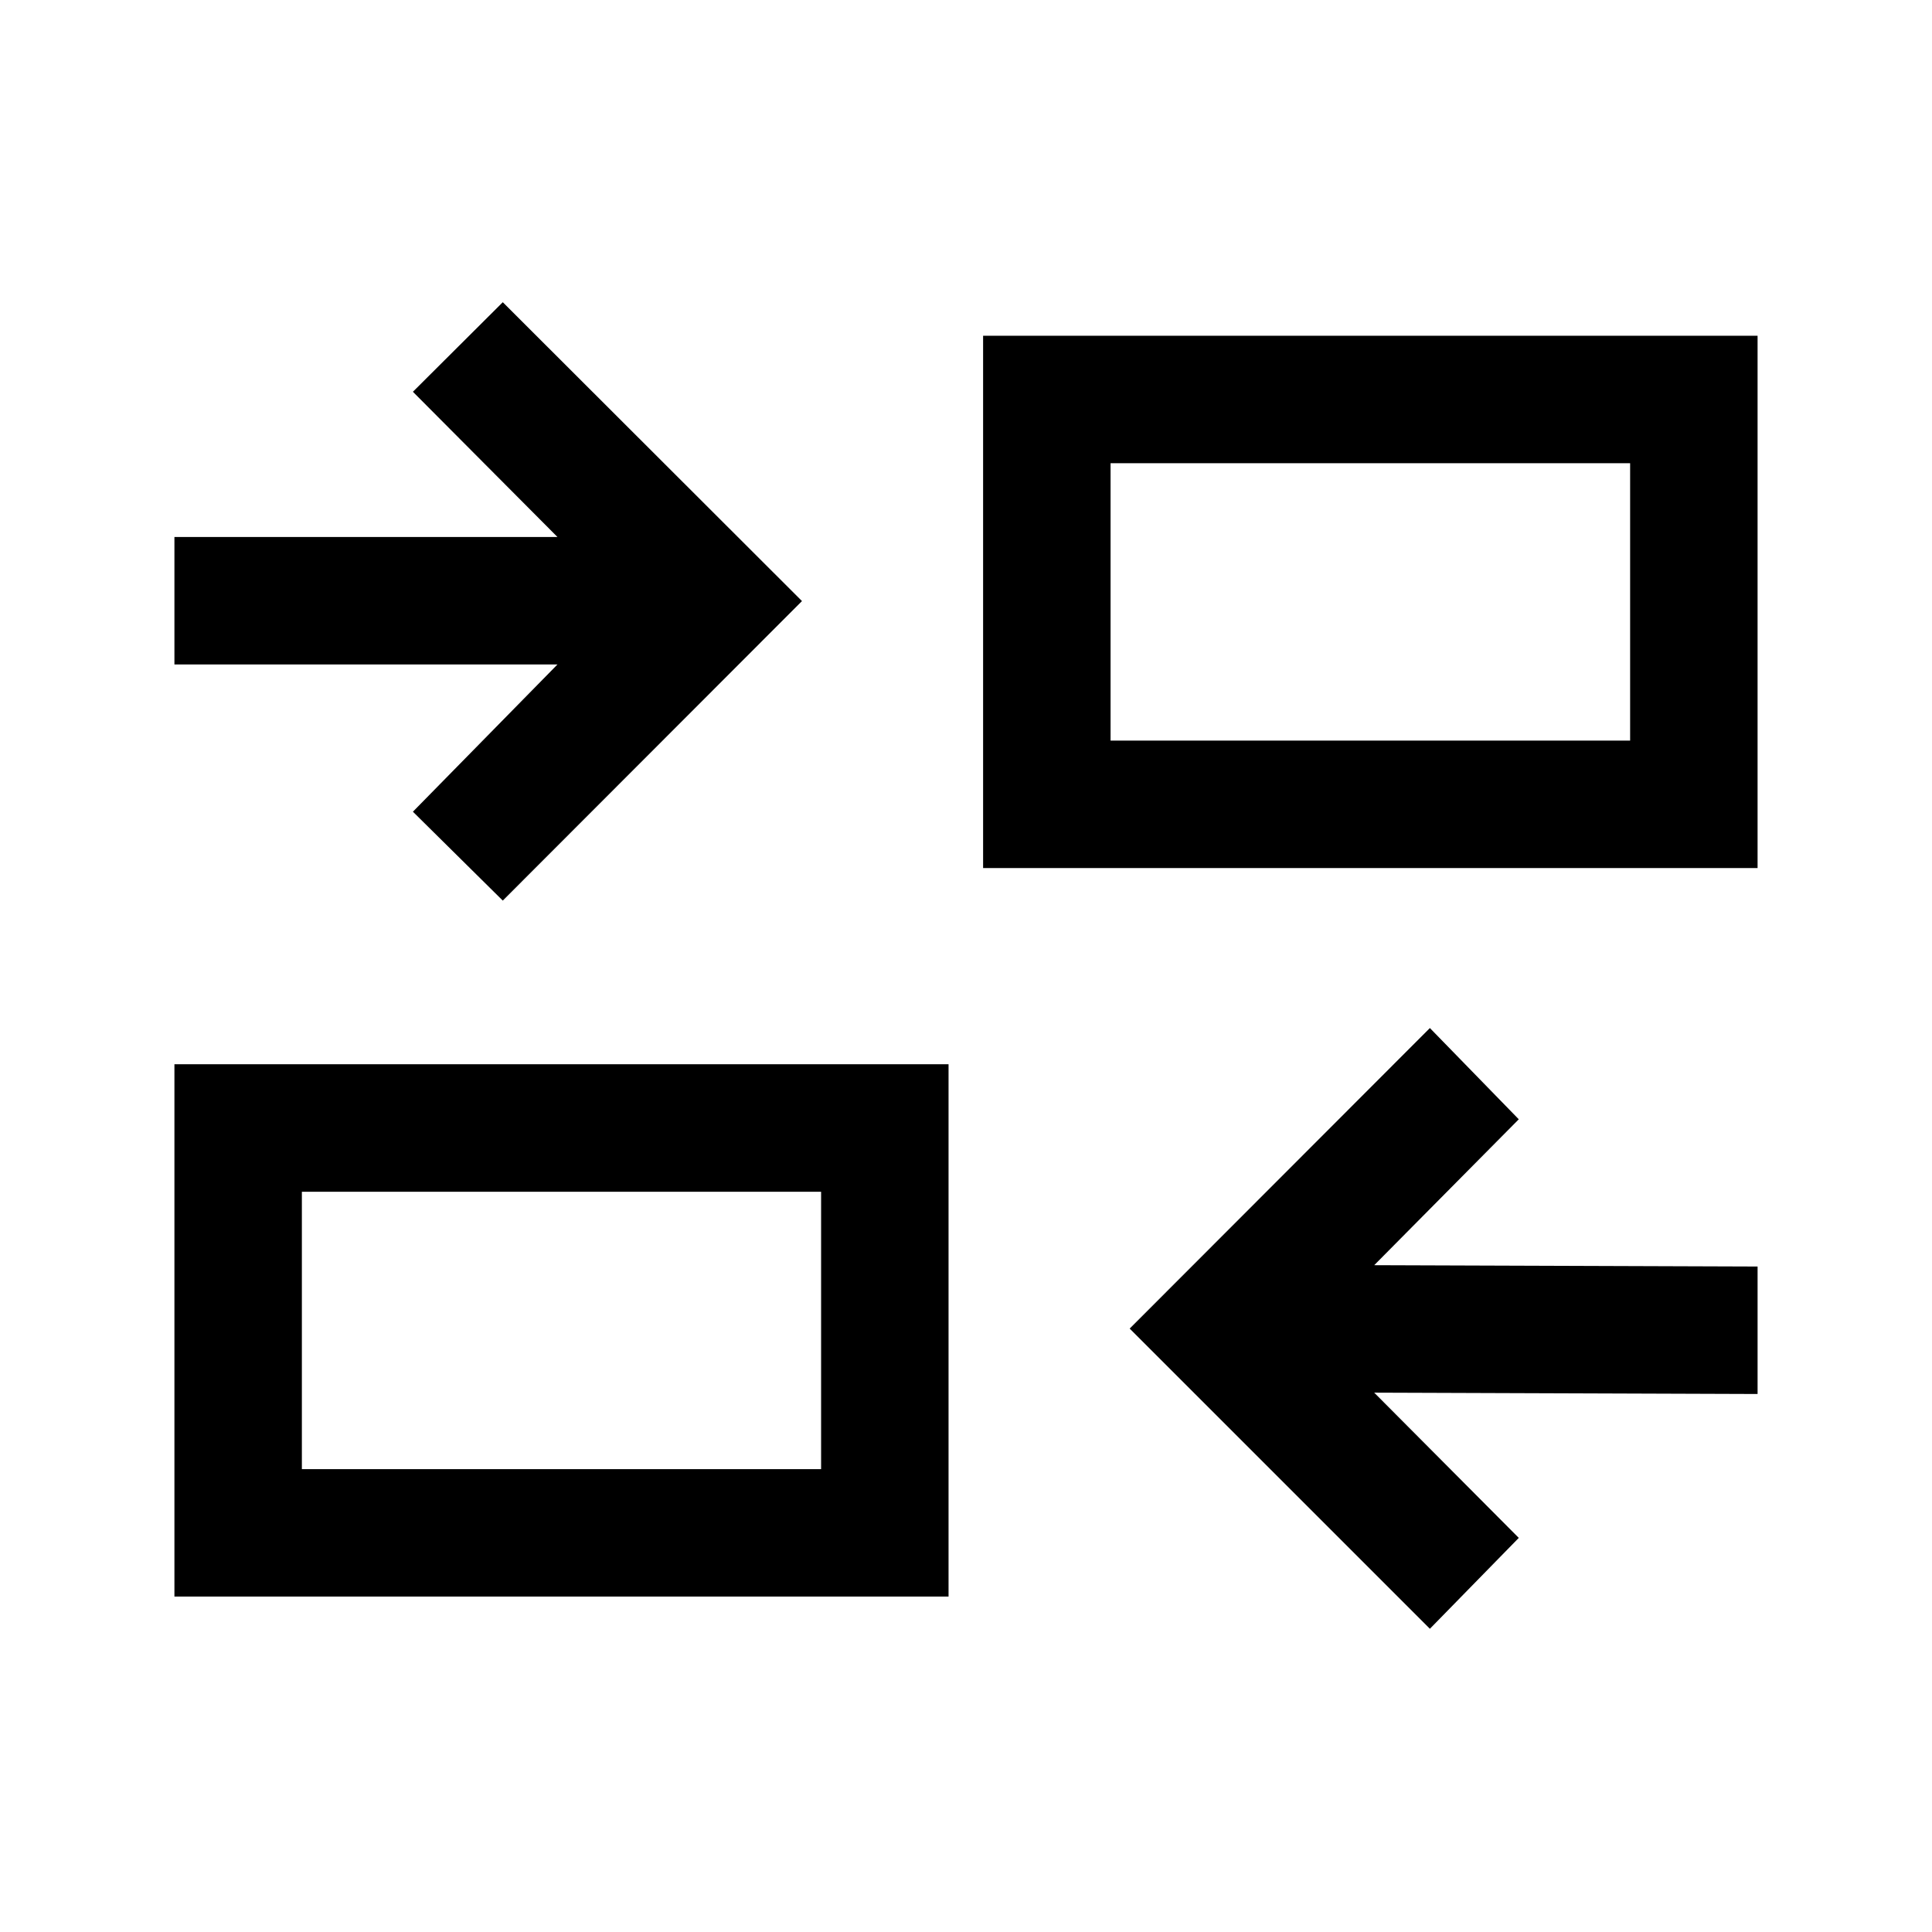 <svg xmlns="http://www.w3.org/2000/svg" height="40" viewBox="0 -960 960 960" width="40"><path d="M710.5-150.67 561.33-299.83 710.5-449.17l44.17 45.34-71.84 72.5 190.5.66v63.34l-190.5-.67 71.84 72.17-44.17 45.16Zm-623.83-16v-264.5h384.66v264.5H86.67ZM150-230h258v-137.83H150V-230Zm99.83-282.5-44.66-44.17L277-629.83H86.67v-63.34H277l-71.83-72.16 44.66-44.5 148.67 148.5L249.83-512.5Zm238.67-16.17v-264.5h384.83v264.5H488.5ZM551.83-592H810v-137.83H551.83V-592ZM408-230v-137.83V-230Zm143.83-362v-137.83V-592Z"/></svg>